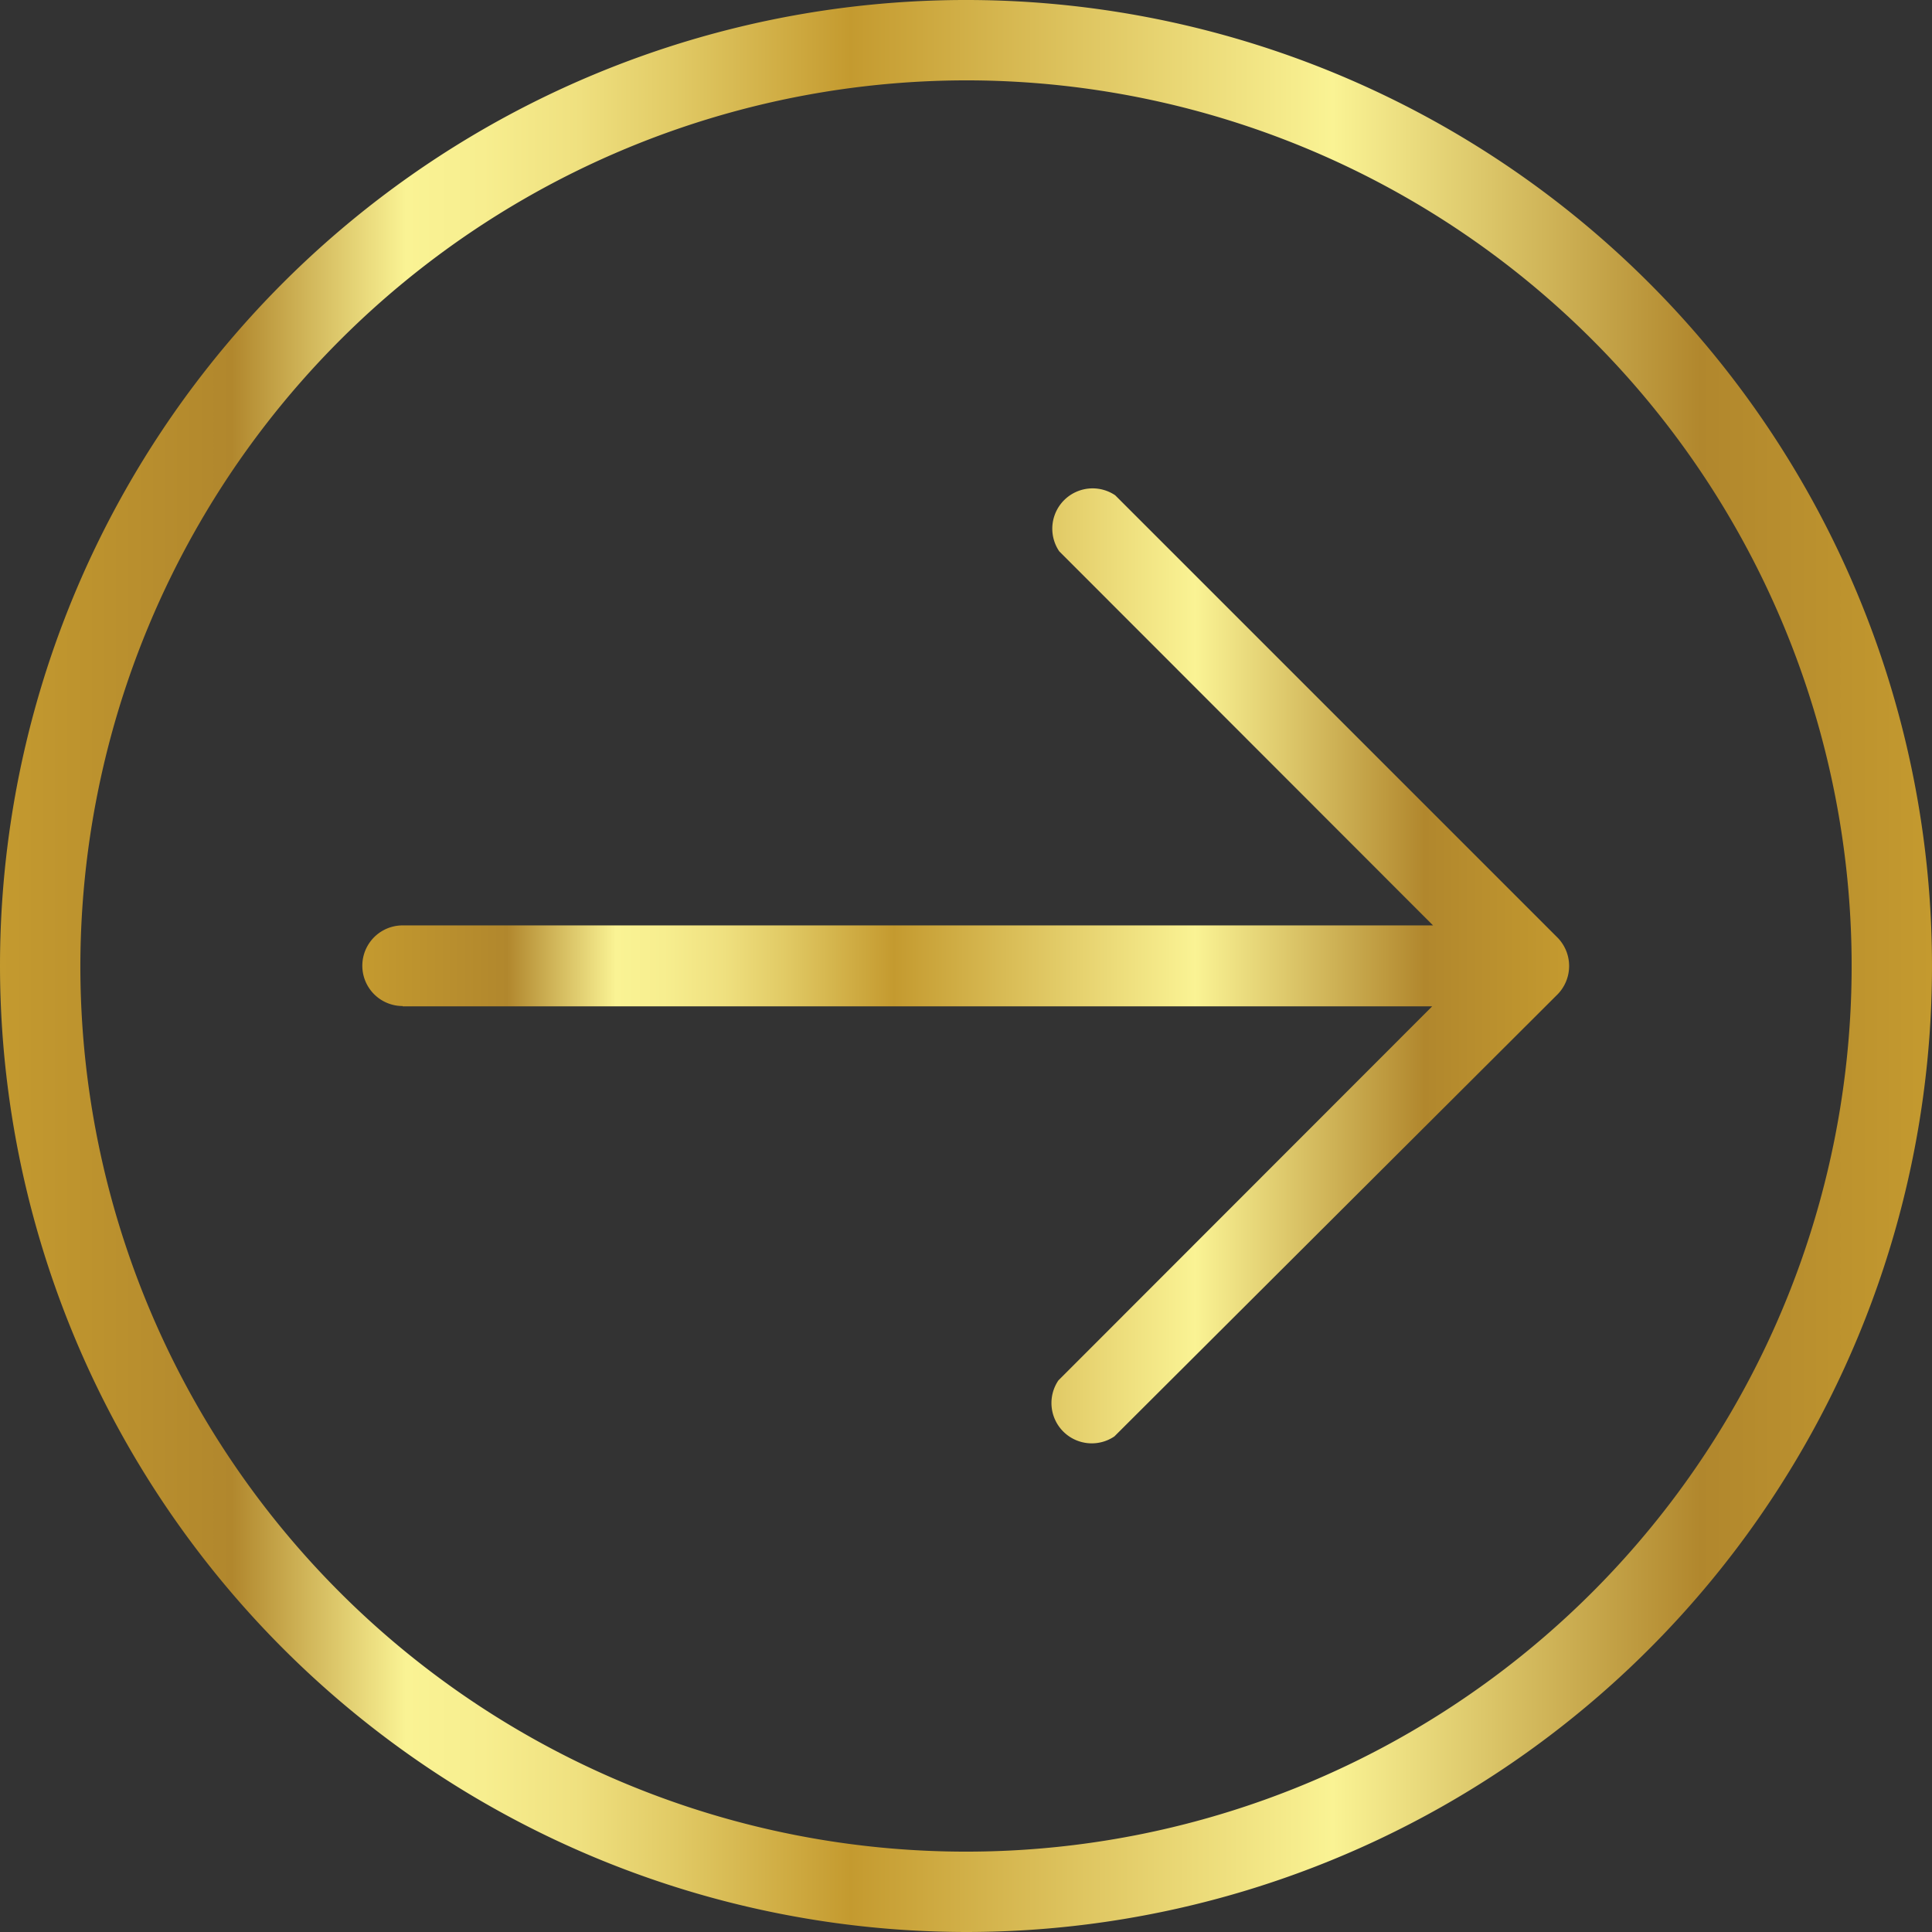 <svg id="49216f79-5f38-4b63-8bc1-53e4c7b03b52" data-name="Layer 12" xmlns="http://www.w3.org/2000/svg" xmlns:xlink="http://www.w3.org/1999/xlink" viewBox="0 0 69 69"><rect x="0" y="0" width="69" height="69" fill="#333333" stroke="none"/><defs><linearGradient id="723ef71f-f3dc-483c-b5c9-3220f4e0dd6b" x1="469.5" y1="496" x2="538.5" y2="496" gradientTransform="translate(1008 992) rotate(180)" gradientUnits="userSpaceOnUse"><stop offset="0" stop-color="#c49a2f"/><stop offset="0.12" stop-color="#b1872d"/><stop offset="0.31" stop-color="#faf394"/><stop offset="0.41" stop-color="#e5d06d"/><stop offset="0.56" stop-color="#c49a2f"/><stop offset="0.59" stop-color="#ceaa41"/><stop offset="0.65" stop-color="#e1ca65"/><stop offset="0.7" stop-color="#efe07f"/><stop offset="0.75" stop-color="#f7ee8f"/><stop offset="0.79" stop-color="#faf394"/><stop offset="0.88" stop-color="#b1872d"/><stop offset="1" stop-color="#c49a2f"/></linearGradient><linearGradient id="1475b075-7193-4daa-8613-0ba3b1f72e71" x1="482.44" x2="525.56" xlink:href="#723ef71f-f3dc-483c-b5c9-3220f4e0dd6b"/></defs><title>icon_arrow_right</title><path d="M504,530.5A34.5,34.5,0,1,0,469.5,496,34.54,34.54,0,0,0,504,530.5Zm0-66.13A31.63,31.63,0,1,1,472.37,496,31.67,31.67,0,0,1,504,464.37Z" transform="translate(-469.5 -461.5)" style="fill:url(#723ef71f-f3dc-483c-b5c9-3220f4e0dd6b)"/><path d="M483.88,497.44h36.77L507.3,510.8a1.44,1.44,0,0,0,2,2L525.14,497a1.45,1.45,0,0,0,0-2h0l-15.81-15.81a1.44,1.44,0,0,0-2,2l13.35,13.36H483.88a1.44,1.44,0,0,0,0,2.88Z" transform="translate(-469.5 -461.5)" style="fill:url(#1475b075-7193-4daa-8613-0ba3b1f72e71)"/></svg>